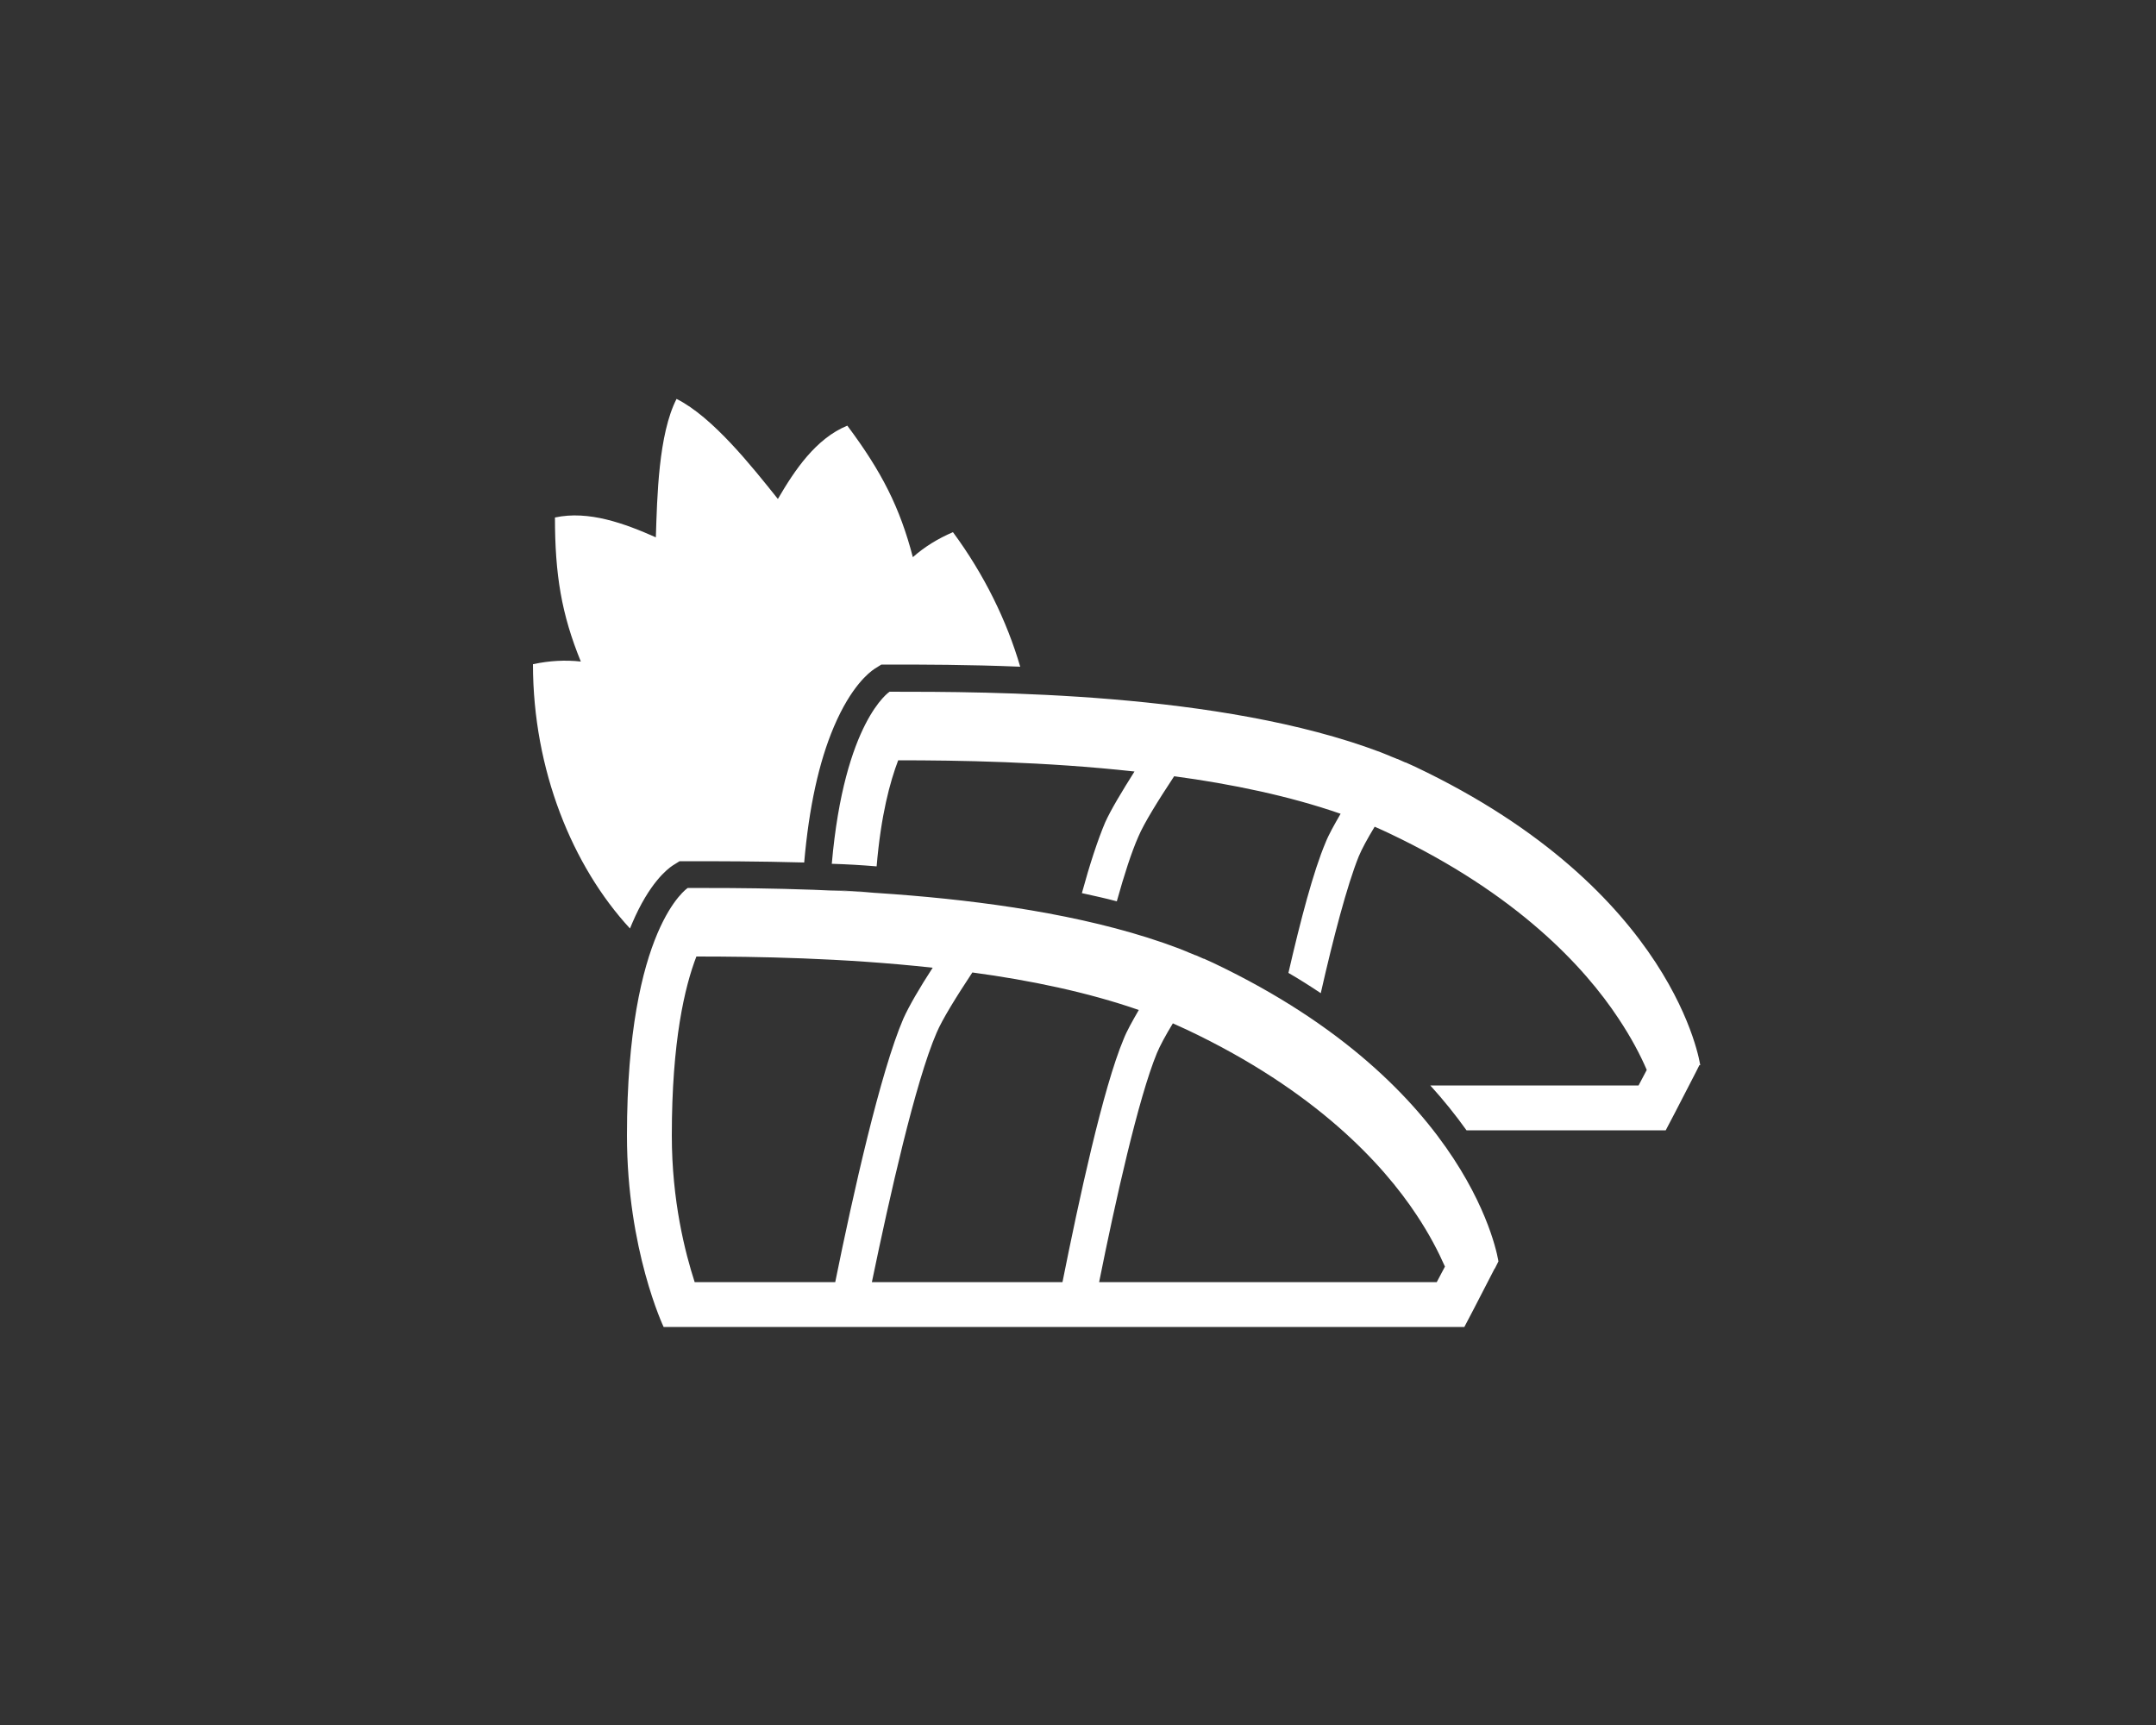 <?xml version="1.0" encoding="UTF-8"?>
<svg id="_圖層_1" data-name="圖層 1" xmlns="http://www.w3.org/2000/svg" viewBox="0 0 50 40">
  <rect x="0" y="0" width="50" height="40" fill="#333333" stroke="none"/>
  <defs>
    <style>
      .cls-1 {
        fill: #fff;
      }
    </style>
  </defs>
  <path class="cls-1" d="M24.93,21.3s.1,.02,.15,.03c-.05-.01-.1-.02-.15-.03h0Zm14.5,3.4s-.56-4.05-6.61-6.92c-.07-.03-.15-.07-.22-.1,0,0,0,0-.01,0-.06-.03-.12-.05-.18-.08,0,0,0,0-.01,0-.06-.03-.13-.05-.19-.08,0,0,0,0,0,0-.07-.03-.13-.05-.2-.08,0,0,0,0,0,0-3.71-1.4-9.08-1.4-11.38-1.4,0,0-1.05,.68-1.34,3.99,.34,.01,.69,.03,1.04,.06,.1-1.19,.31-1.96,.5-2.46,1.38,0,3.39,.03,5.48,.26-.29,.46-.55,.89-.68,1.18-.17,.4-.36,.98-.54,1.64,.27,.06,.55,.12,.81,.19,.17-.61,.34-1.14,.5-1.5,.13-.31,.46-.84,.83-1.4,1.34,.18,2.68,.46,3.86,.87-.15,.26-.28,.49-.35,.67-.28,.66-.58,1.8-.86,3.02,.26,.15,.51,.31,.75,.47,.29-1.28,.61-2.5,.88-3.17,.07-.17,.2-.41,.37-.69,.11,.05,.23,.1,.33,.15h0c2.98,1.41,4.54,3.11,5.32,4.29,.3,.45,.51,.85,.66,1.2l-.19,.36h-4.83c.31,.34,.59,.69,.84,1.04h4.62l.22-.42h0s.48-.93,.48-.93c0,0,0,0,0,0l.08-.16Zm-20.19-4.06c.34,.01,.69,.03,1.04,.06h0c-.36-.02-.7-.04-1.04-.06h0Zm-.63-.02h0c-1-.03-1.88-.03-2.54-.03,.66,0,1.54,0,2.54,.03Zm-6.25-5.22c0,2.46,.92,4.69,2.25,6.13,.02-.04,.03-.08,.05-.12,.4-.94,.82-1.26,.94-1.34l.16-.1h.18c.69,0,1.63,0,2.71,.03,.11-1.27,.34-2.33,.69-3.15,.4-.94,.82-1.26,.94-1.34l.16-.1h.18c.76,0,1.83,0,3.04,.05-.31-1.06-.83-2.13-1.56-3.12-.35,.15-.66,.34-.93,.58-.3-1.15-.72-1.98-1.52-3.05-.73,.3-1.22,1.03-1.61,1.7-.6-.75-1.51-1.9-2.35-2.32-.42,.82-.45,2.27-.48,3.21-.72-.32-1.56-.63-2.34-.46,0,1.32,.15,2.24,.6,3.34-.36-.04-.73-.02-1.1,.06Zm22.3,14.02s0,0,0,0l-.48,.93h0s-.22,.42-.22,.42H15.39s-.85-1.79-.85-4.44c0-4.83,1.41-5.74,1.41-5.74,2.31,0,7.68,0,11.38,1.4h0s0,0,0,0c.07,.03,.13,.05,.2,.08,0,0,0,0,0,0,.06,.03,.13,.05,.19,.08,0,0,0,0,.01,0,.06,.03,.12,.05,.18,.08,0,0,0,0,.01,0,.07,.03,.15,.07,.22,.1,6.04,2.87,6.61,6.92,6.61,6.92l-.08,.16Zm-15.29,.31c.41-2.03,1.05-4.88,1.58-6.11,.13-.29,.38-.72,.68-1.18-2.09-.23-4.11-.26-5.48-.26-.27,.7-.57,1.96-.57,4.15,0,1.52,.31,2.72,.53,3.4h3.27Zm5.27,0c.38-1.9,.94-4.5,1.42-5.64,.07-.18,.2-.41,.35-.67-1.18-.41-2.52-.69-3.86-.87-.37,.56-.7,1.09-.83,1.4-.49,1.13-1.09,3.8-1.5,5.78h4.42Zm8.87-.36c-.15-.34-.36-.75-.66-1.2-.78-1.18-2.34-2.88-5.32-4.29h0c-.11-.05-.22-.1-.33-.15-.17,.28-.3,.52-.37,.69-.43,1.04-.97,3.46-1.34,5.31h7.83l.19-.36Z"/>
</svg>